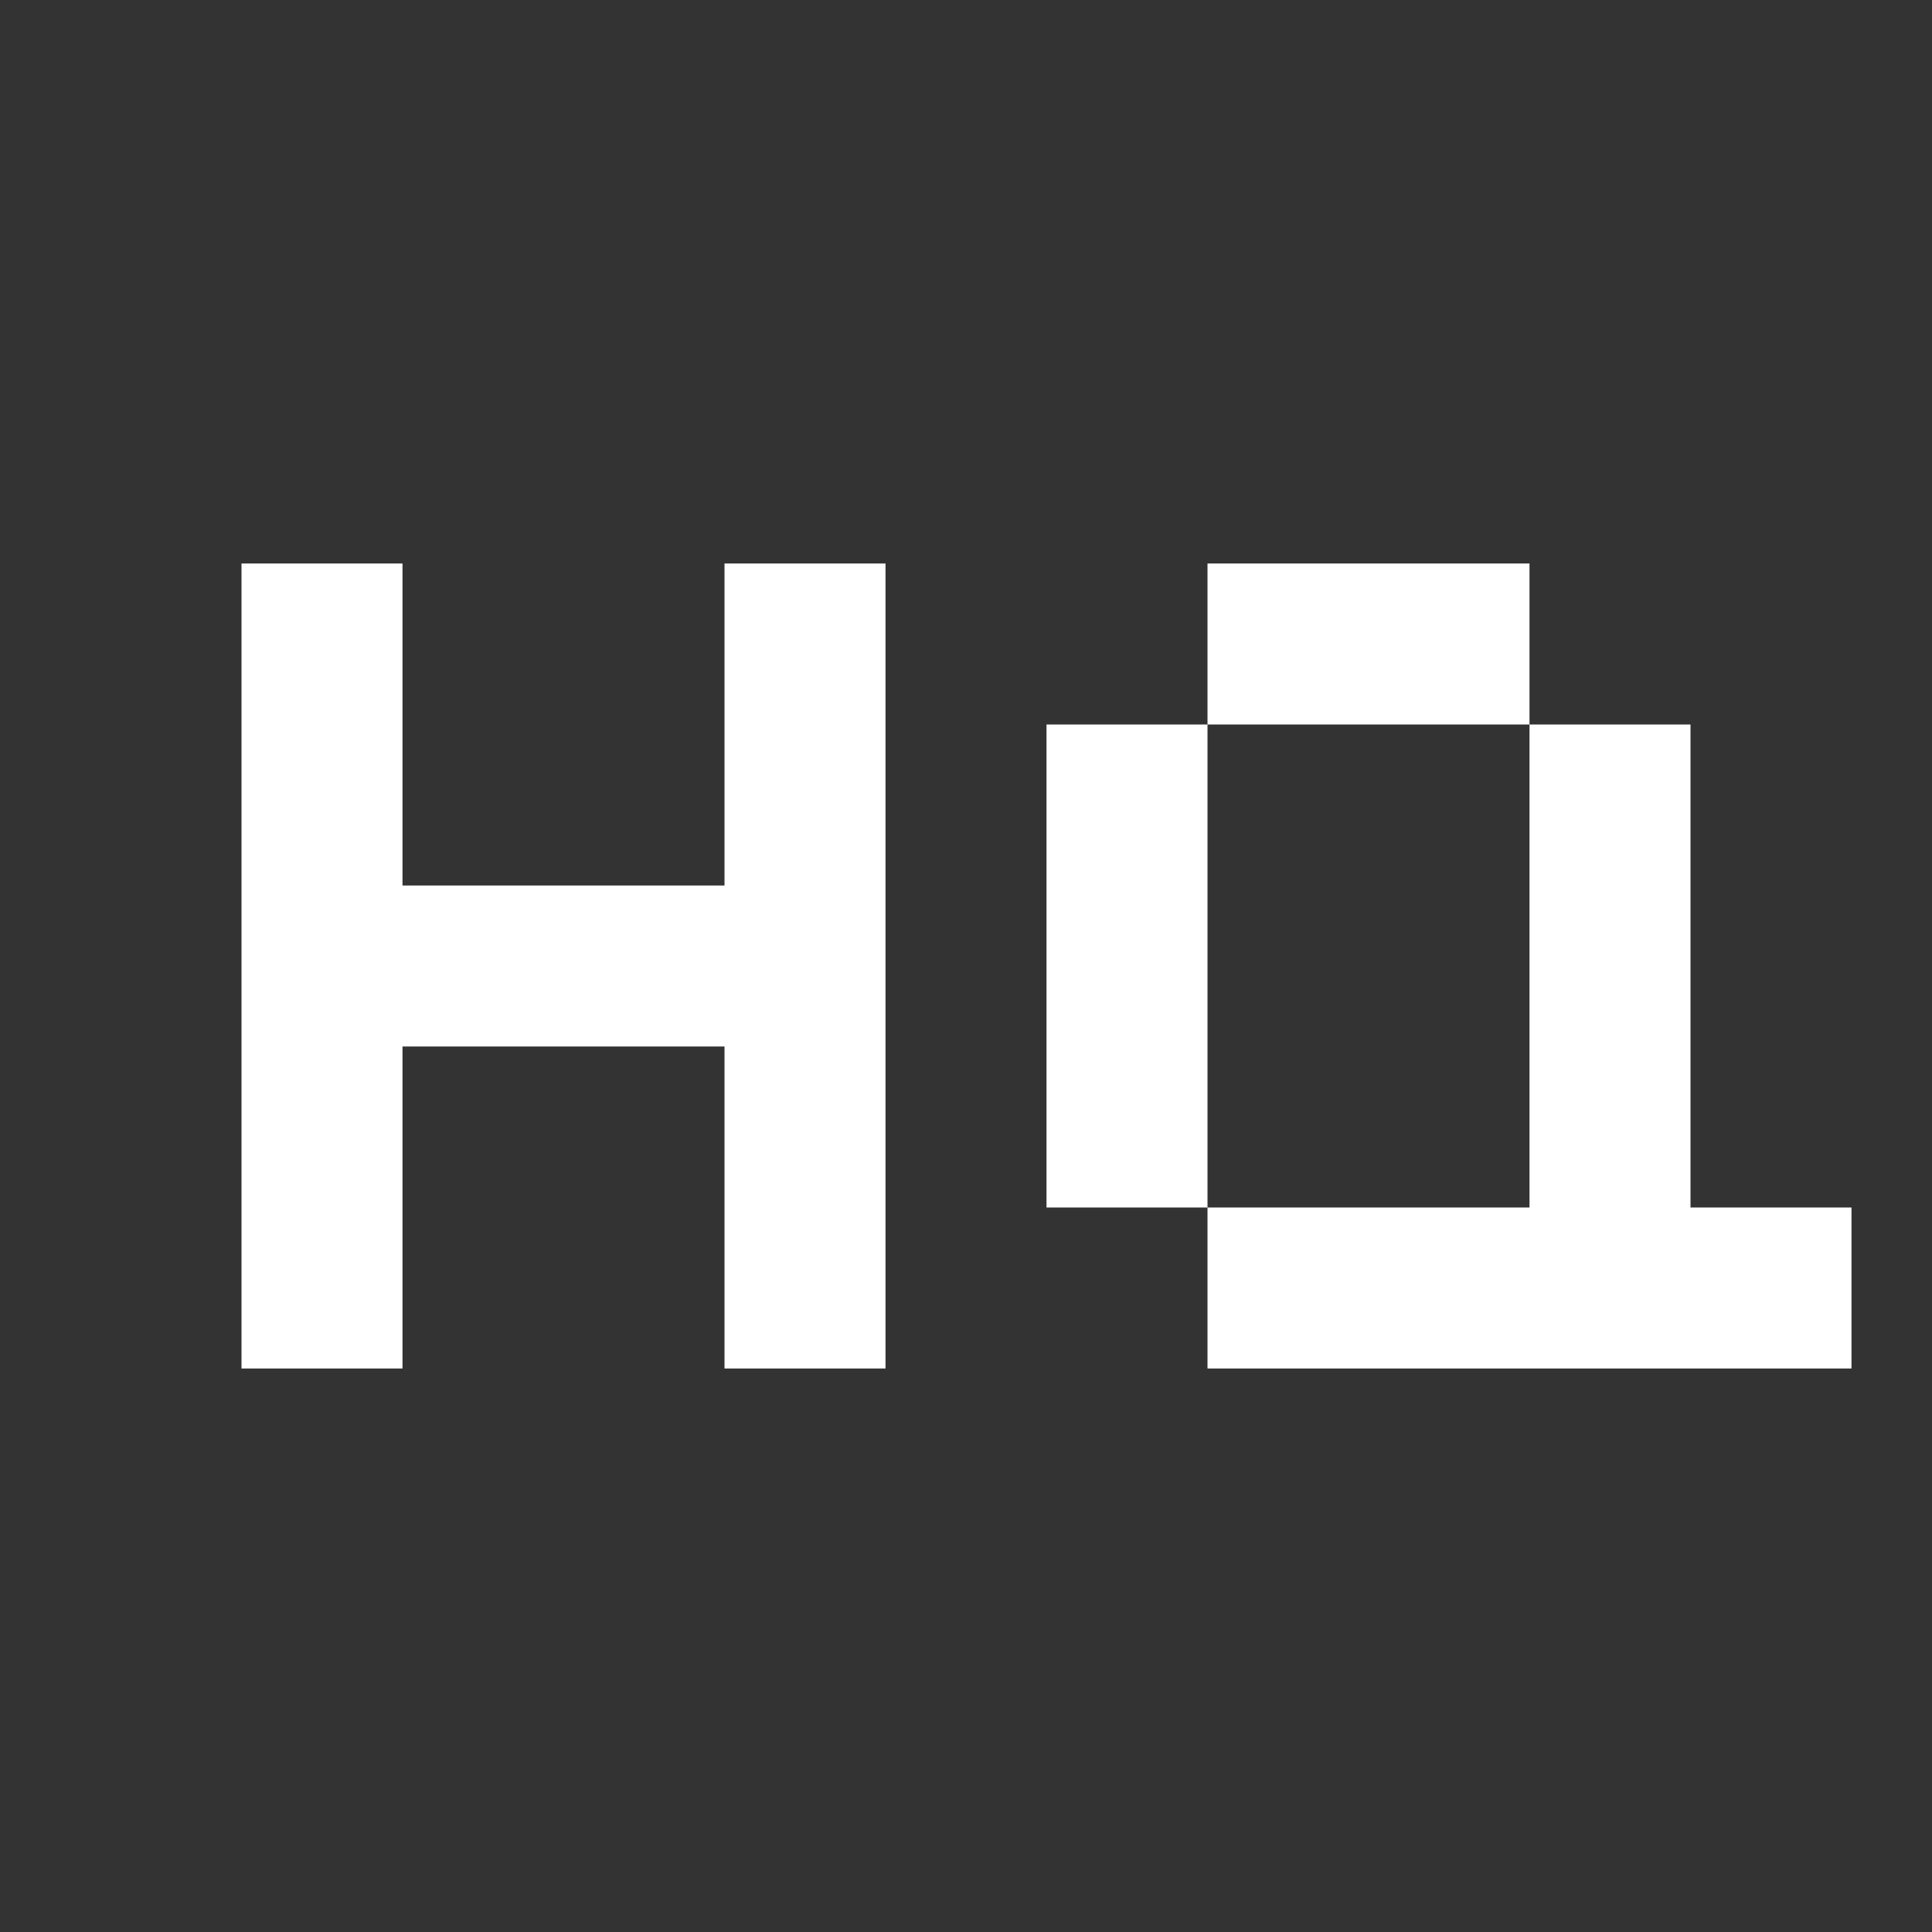 <svg width="24" height="24" viewBox="0 0 24 24" fill="none" xmlns="http://www.w3.org/2000/svg">
<rect x="0" y="0" width="24" height="24" fill="#333333" stroke="none"/>
<path fill-rule="evenodd" clip-rule="evenodd" d="M3 7H5V11H9V7H11V11V13V17H9V13H5V17H3V13V11V7ZM13 9H15V15H13V9ZM19 15H15V17H19H21H23V15H21V9H19V7H15V9H19V15Z" fill="white"/>
</svg>
